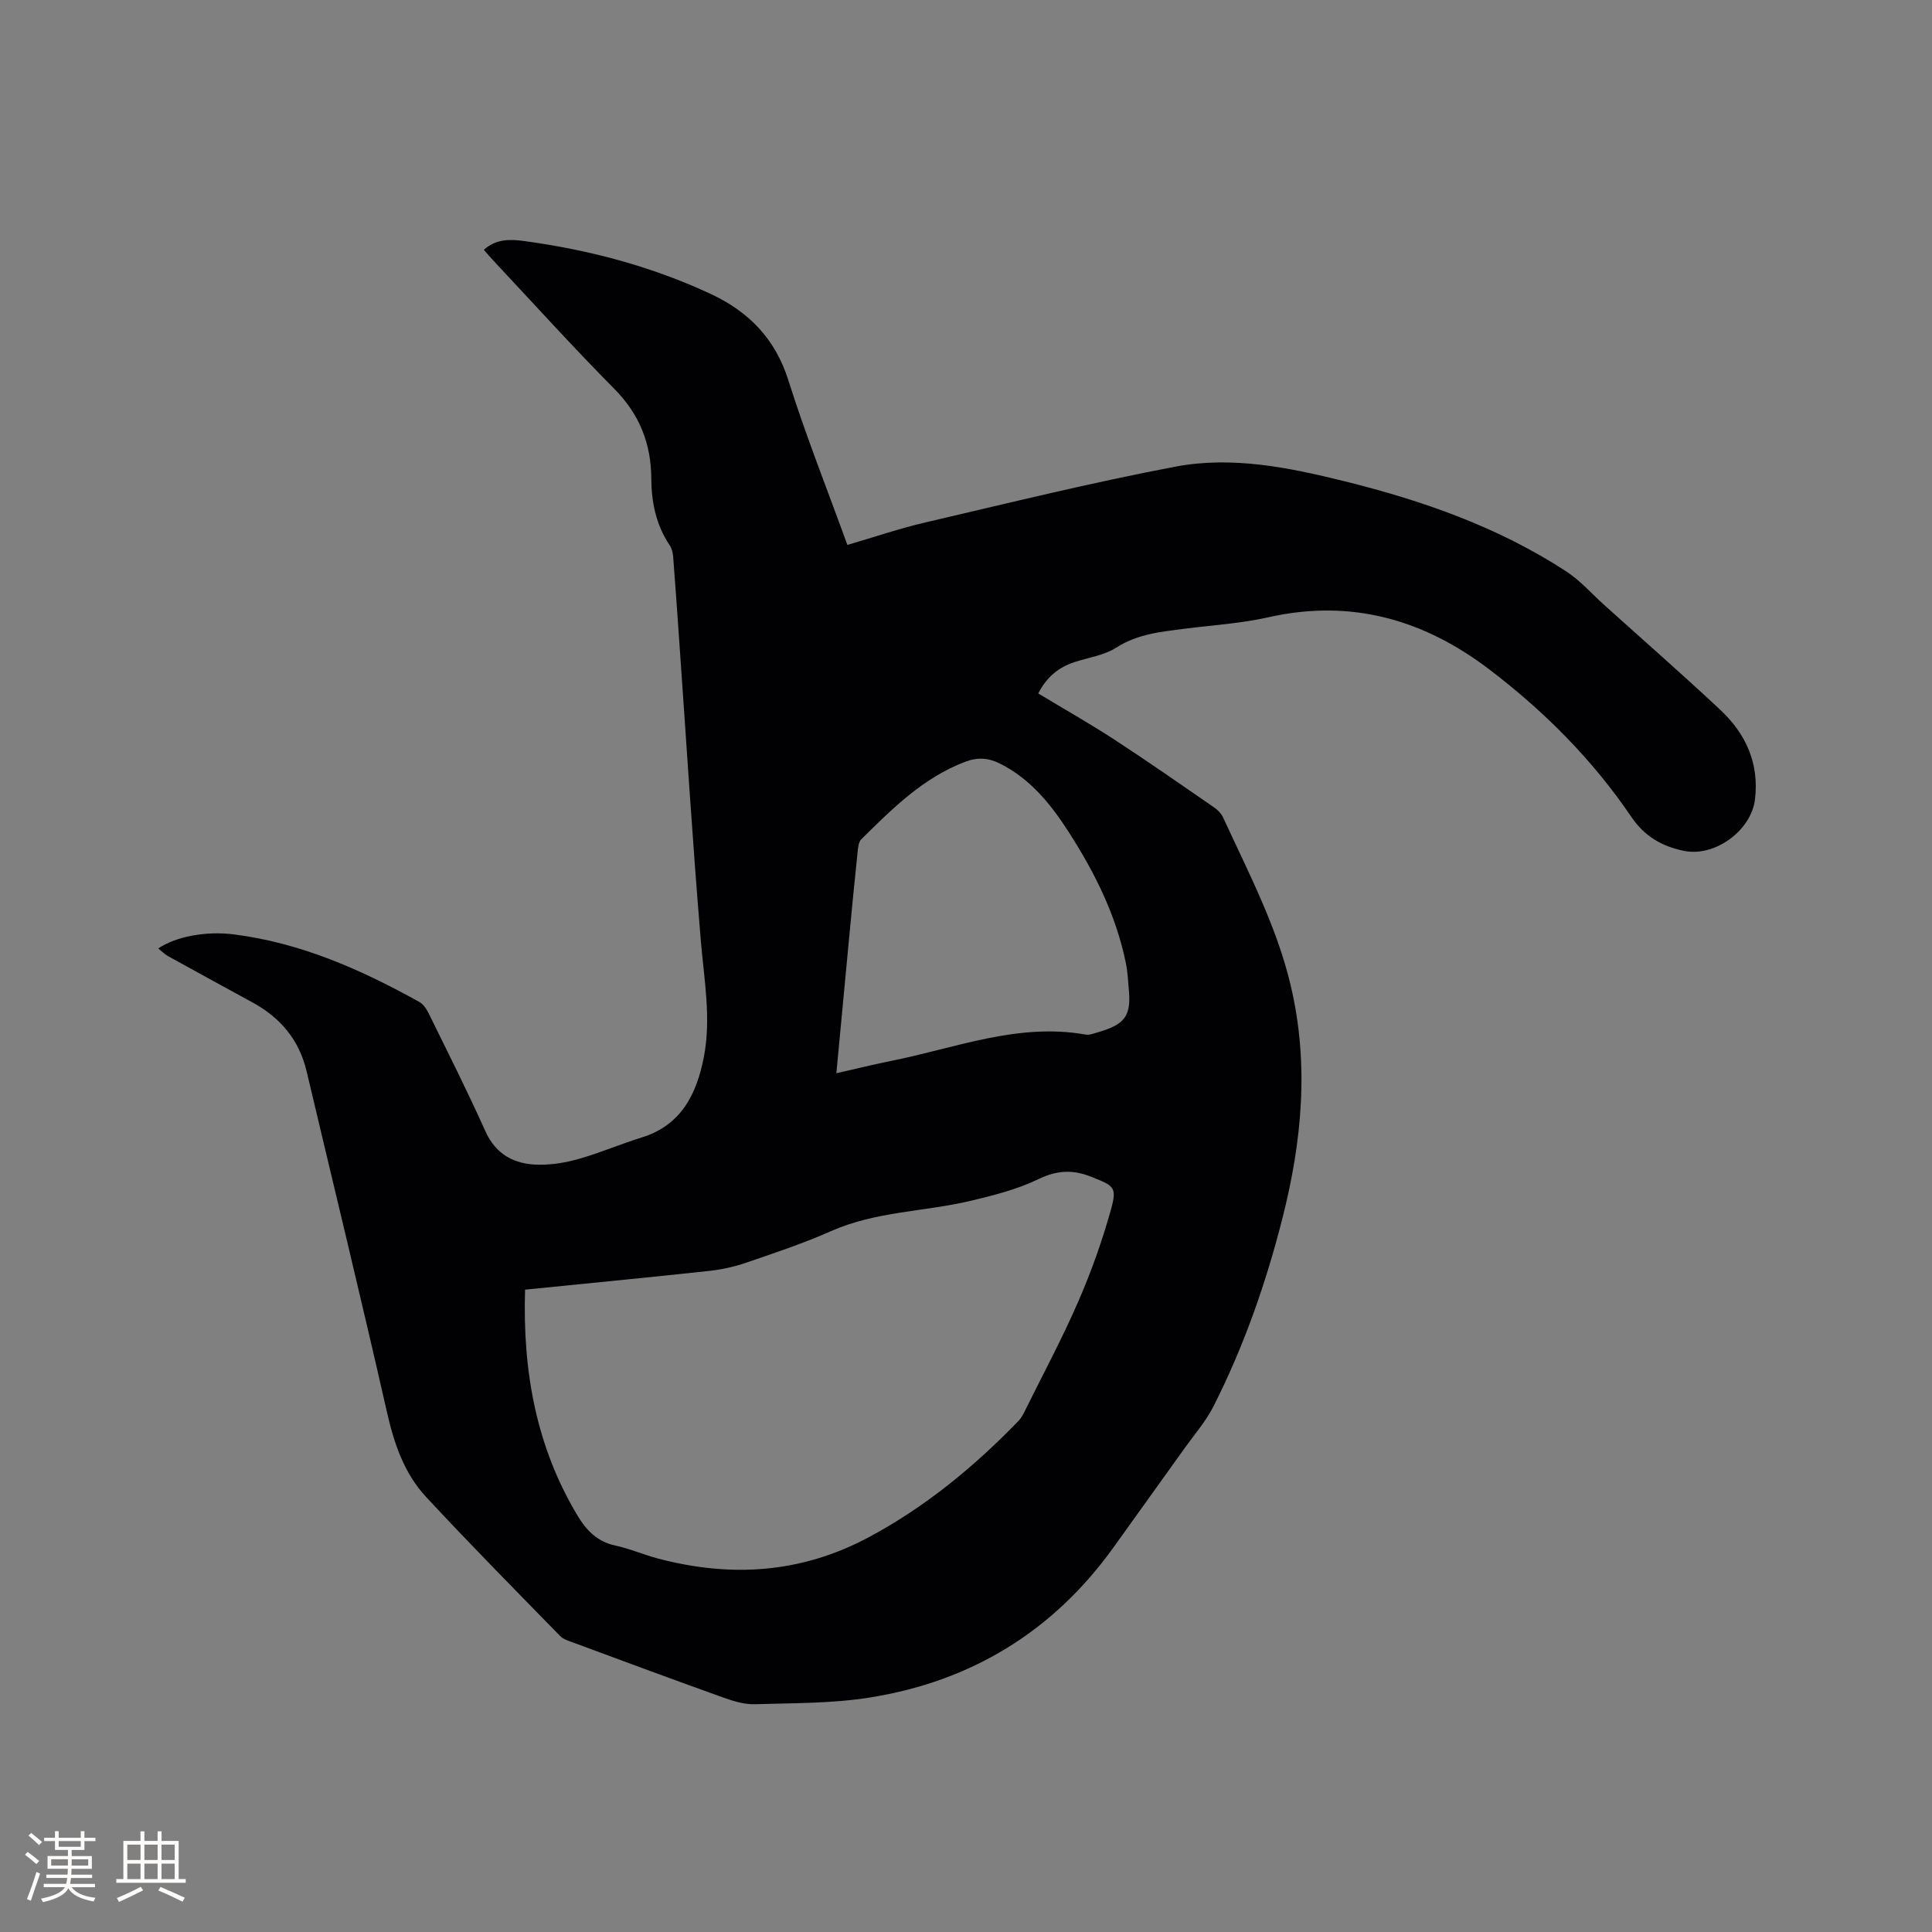 <svg enable-background="new 0 0 400 400" viewBox="0 0 400 400" xmlns="http://www.w3.org/2000/svg"><rect x="0" y="0" width="400" height="400" fill="#808080" stroke="none"/><path d="m214.96 143.57c5.28 3.19 10.62 6.21 15.75 9.55 6.99 4.56 13.84 9.34 20.71 14.08.75.52 1.47 1.29 1.84 2.11 5.21 11.34 11.06 22.42 13.96 34.7 3.84 16.2 2.36 32.17-1.68 48.11-3.42 13.5-7.99 26.57-14.27 38.99-1.55 3.07-3.88 5.76-5.91 8.59-4.93 6.9-9.88 13.78-14.82 20.67-12.51 17.43-29.51 27.77-50.56 31.1-7.78 1.23-15.79 1.13-23.7 1.37-2.15.06-4.41-.62-6.47-1.36-10.37-3.71-20.69-7.54-31.01-11.36-.98-.36-2.12-.68-2.81-1.38-9.32-9.55-18.7-19.04-27.77-28.81-4.55-4.89-6.63-11.06-8.12-17.63-5.34-23.54-11.06-47-16.62-70.5-1.54-6.51-5.43-11.11-11.21-14.26-5.84-3.19-11.69-6.38-17.51-9.6-.72-.4-1.31-1.03-1.99-1.58 3.59-2.42 9.74-3.63 15.51-2.92 13.91 1.73 26.46 7.29 38.55 14.01.91.5 1.59 1.66 2.07 2.65 3.92 7.99 7.93 15.93 11.56 24.04 2.22 4.96 6.08 6.93 11.05 7 2.81.04 5.72-.45 8.43-1.23 4.37-1.25 8.57-3.06 12.92-4.41 8.2-2.54 11.36-8.99 12.85-16.57 1.57-8.02.08-16.01-.6-24.04-1.74-20.71-3.01-41.45-4.48-62.18-.41-5.82-.8-11.63-1.26-17.45-.06-.81-.28-1.71-.72-2.37-2.83-4.21-3.78-8.9-3.81-13.88-.04-7.19-2.46-13.27-7.67-18.52-8.58-8.66-16.76-17.72-25.1-26.62-.64-.69-1.25-1.41-1.89-2.15 2.53-2.27 5.37-2.22 8.38-1.81 13.41 1.82 26.37 5.24 38.65 10.98 7.8 3.65 13.3 9.24 16.01 17.84 3.59 11.38 8.02 22.5 12.22 34.09 5.5-1.6 10.79-3.41 16.21-4.67 17.21-4.01 34.38-8.25 51.73-11.54 11.72-2.22 23.45.17 34.92 3.01 16.22 4.02 31.89 9.49 45.98 18.69 2.89 1.88 5.24 4.59 7.83 6.92 8.03 7.23 16.16 14.34 24.05 21.73 5.28 4.94 8.09 11.05 7.19 18.54-.78 6.49-8.34 12.01-14.78 10.65-4.5-.95-8.08-2.98-10.81-7.01-8.04-11.86-18.07-21.92-29.45-30.57-13.59-10.34-28.64-14.62-45.71-10.77-5.66 1.28-11.53 1.63-17.31 2.37-4.91.63-9.77 1.08-14.19 3.92-2.5 1.6-5.74 2.04-8.66 3-3.25 1.07-5.73 3.05-7.48 6.48zm-106.25 123.44c-.52 16.84 2.28 32.54 10.92 46.88 1.77 2.94 4.05 5.3 7.7 6.08 2.99.64 5.84 1.89 8.8 2.68 15.12 4.01 29.69 3.13 43.74-4.38 11.73-6.28 21.8-14.58 30.98-24.07.64-.66 1.09-1.55 1.5-2.4 3.66-7.4 7.57-14.69 10.86-22.25 2.69-6.17 4.97-12.57 6.78-19.05 1.34-4.79.64-4.96-3.94-6.81-3.89-1.58-7.2-1.44-11.09.45-4.32 2.1-9.13 3.31-13.84 4.44-9.63 2.31-19.76 2.18-29.06 6.31-5.69 2.53-11.64 4.5-17.55 6.53-2.47.85-5.09 1.43-7.69 1.71-12.51 1.35-25.06 2.57-38.11 3.88zm64.45-44.81c4.18-.94 7.86-1.86 11.58-2.6 13.19-2.65 26.04-7.86 39.93-5.42.41.07.87.05 1.26-.06 6.21-1.71 8.35-2.92 7.8-8.99-.17-1.89-.24-3.81-.62-5.67-2-9.9-6.43-18.78-11.84-27.19-3.69-5.74-7.91-11-14.23-14.17-2.43-1.22-4.64-1.36-7.26-.36-8.71 3.32-15.05 9.71-21.46 16.02-.57.56-.67 1.72-.76 2.63-.6 5.69-1.15 11.38-1.69 17.07-.89 9.35-1.76 18.72-2.71 28.74z" fill="#010103"/><g fill="#fcfbfa"><path d="m5.17 384 .55-.58c.85.61 1.65 1.24 2.4 1.87l-.59.64c-.83-.73-1.62-1.38-2.36-1.93m1.22 9.53-.82-.34c.71-1.76 1.37-3.64 1.98-5.63.24.13.5.25.76.36-.6 1.67-1.24 3.54-1.92 5.61m-.5-13.5.57-.54c.56.44 1.31 1.06 2.26 1.87l-.64.64c-.68-.66-1.41-1.32-2.19-1.97m3.25.46h2.24v-1.36h.77v1.36h4.57v-1.36h.76v1.36h2.28v.69h-2.28v1.84h-2.64v1.26h4.18v2.64h-4.21c0 .45-.02.86-.05 1.21h4.32v.69h-4.38c-.04.34-.1.75-.19 1.22h5.15v.69h-4.82c.87 1.19 2.51 1.92 4.93 2.19-.17.31-.3.57-.37.76-2.77-.49-4.52-1.41-5.26-2.76-.56 1.26-2.3 2.23-5.24 2.9-.12-.24-.26-.48-.43-.72 2.73-.55 4.38-1.34 4.96-2.38h-4.38v-.69h4.65c.1-.38.17-.79.21-1.22h-4.32v-.69h4.4c.03-.34.05-.75.05-1.21h-4.2v-2.64h4.23v-1.26h-2.69v-1.84h-2.24zm1.46 4.46v1.29h3.45c.01-.4.02-.57.01-.53v-.32-.45h-3.46zm1.55-2.59h4.57v-1.19h-4.57zm6.11 2.59h-3.42v.77c-.01.19-.01.37-.02.53h3.44z"/><path d="m32.63 379.16h.82v1.98h3.54v7.89h1.46v.78h-14.37v-.78h1.46v-7.89h3.54v-1.98h.82v1.98h2.73zm-3.49 11.48.5.73c-1.61.82-3.28 1.63-5 2.41-.13-.27-.28-.55-.44-.82 1.75-.72 3.4-1.49 4.94-2.32m-2.78-5.55h2.73v-3.18h-2.73zm0 3.95h2.73v-3.2h-2.73zm3.54-3.95h2.73v-3.18h-2.73zm0 3.95h2.73v-3.2h-2.73zm7.89 4.68c-1.84-.92-3.51-1.7-5.02-2.32l.45-.73c1.89.8 3.57 1.55 5.04 2.23zm-1.62-11.81h-2.73v3.18h2.73zm-2.73 7.13h2.73v-3.2h-2.73z"/></g></svg>